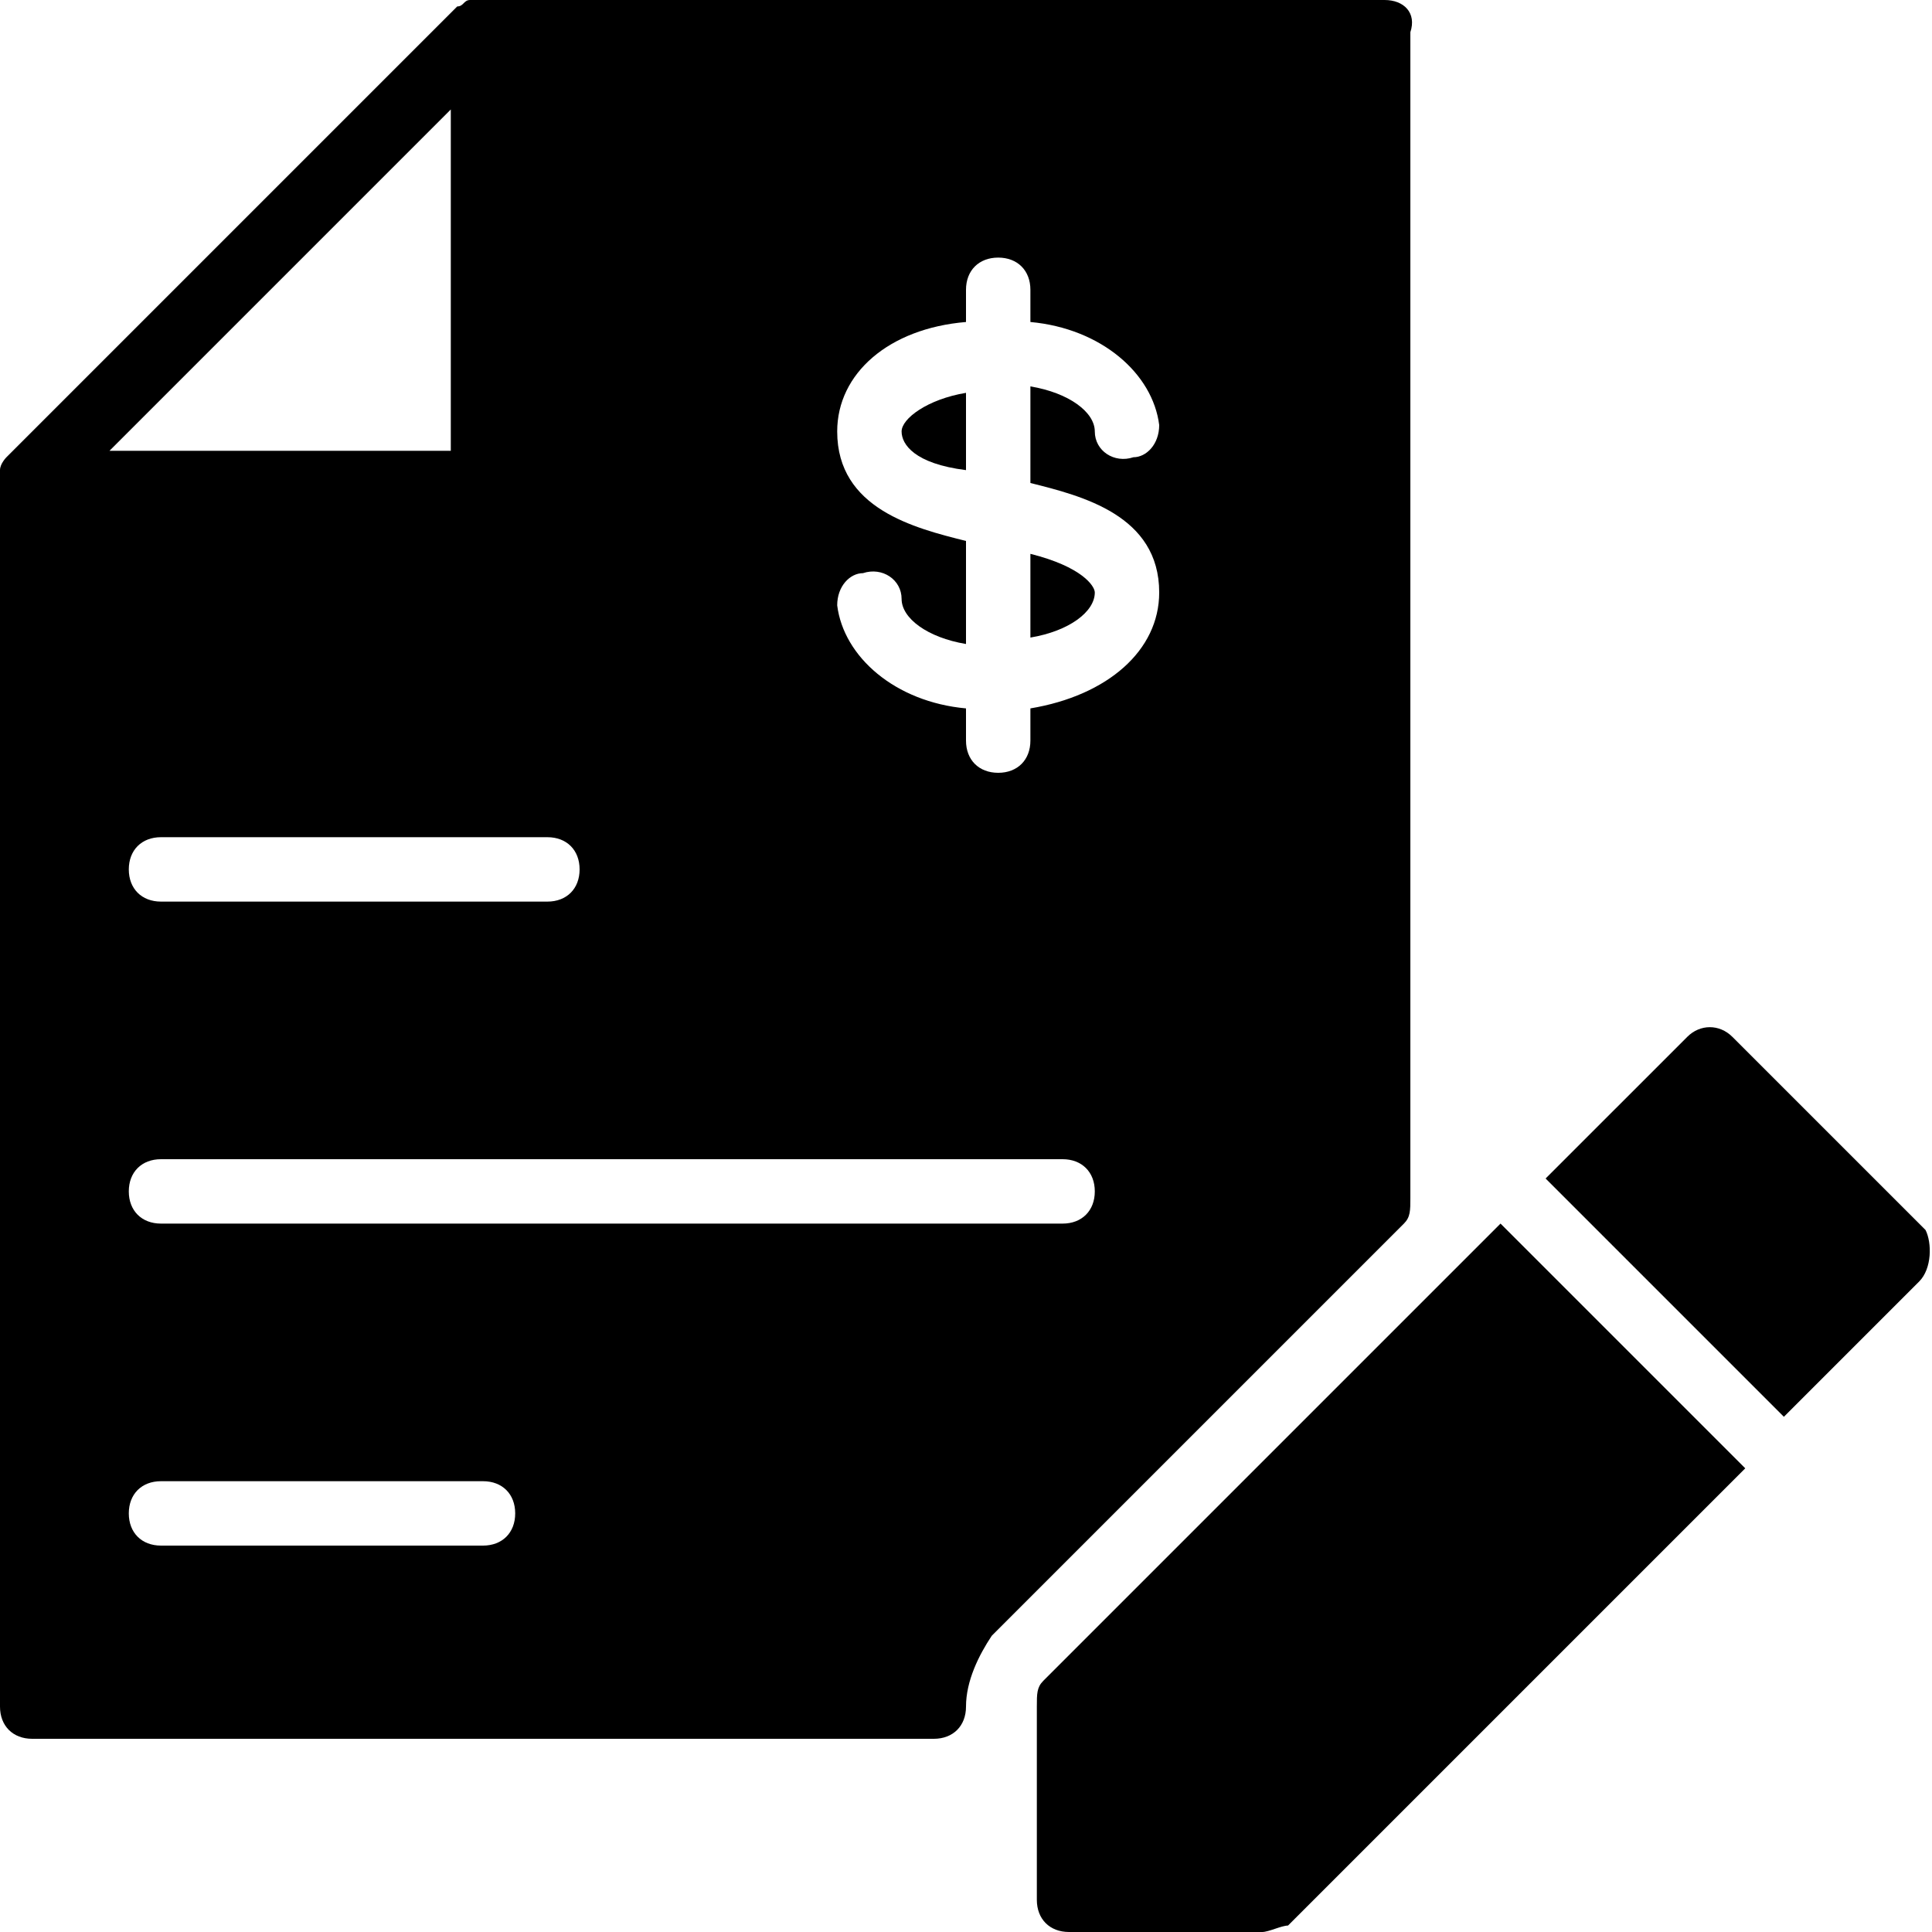 <?xml version="1.0" encoding="utf-8"?>
<!-- Generator: Adobe Illustrator 19.0.0, SVG Export Plug-In . SVG Version: 6.00 Build 0)  -->
<svg version="1.1" id="Layer_1" xmlns="http://www.w3.org/2000/svg" xmlns:xlink="http://www.w3.org/1999/xlink" x="0px" y="0px"
	 viewBox="0 0 30 30" style="enable-background:new 0 0 30 30;" xml:space="preserve">
<g>
	<g>
		<path d="M23.3,19l-7.1,7.1c-0.1,0.1-0.1,0.2-0.1,0.4v3c0,0.3,0.2,0.5,0.5,0.5h3c0.1,0,0.3-0.1,0.4-0.1l7.1-7.1L23.3,19z"/>
	</g>
	<g>
		<path d="M29.9,19.1l-3-3c-0.2-0.2-0.5-0.2-0.7,0L24,18.3l3.7,3.7l2.1-2.1C30,19.7,30,19.3,29.9,19.1z"/>
	</g>
	<g>
		<path d="M21.5,0h-14C7.4,0,7.4,0,7.3,0c-0.1,0-0.1,0.1-0.2,0.1l-7,7c0,0-0.1,0.1-0.1,0.2c0,0.1,0,0.1,0,0.2v19
			C0,26.8,0.2,27,0.5,27h14c0.3,0,0.5-0.2,0.5-0.5c0-0.4,0.2-0.8,0.4-1.1l6.4-6.4c0.1-0.1,0.1-0.2,0.1-0.4V0.5C22,0.2,21.8,0,21.5,0
			z M8.5,13C8.8,13,9,13.2,9,13.5S8.8,14,8.5,14h-6C2.2,14,2,13.8,2,13.5S2.2,13,2.5,13H8.5z M7,1.7V7H1.7L7,1.7z M7.5,24h-5
			C2.2,24,2,23.8,2,23.5S2.2,23,2.5,23h5C7.8,23,8,23.2,8,23.5S7.8,24,7.5,24z M16.5,19h-14C2.2,19,2,18.8,2,18.5S2.2,18,2.5,18h14
			c0.3,0,0.5,0.2,0.5,0.5S16.8,19,16.5,19z M16,11v0.5c0,0.3-0.2,0.5-0.5,0.5S15,11.8,15,11.5V11c-1.1-0.1-1.9-0.8-2-1.6
			c0-0.3,0.2-0.5,0.4-0.5C13.7,8.8,14,9,14,9.3c0,0.3,0.4,0.6,1,0.7V8.4c-0.8-0.2-2-0.5-2-1.7c0-0.9,0.8-1.6,2-1.7V4.5
			C15,4.2,15.2,4,15.5,4S16,4.2,16,4.5V5c1.1,0.1,1.9,0.8,2,1.6c0,0.3-0.2,0.5-0.4,0.5C17.3,7.2,17,7,17,6.7c0-0.3-0.4-0.6-1-0.7
			v1.5c0.8,0.2,2,0.5,2,1.7C18,10.1,17.2,10.8,16,11z"/>
	</g>
	<g>
		<path d="M14,6.7c0,0.2,0.2,0.5,1,0.6V6.1C14.4,6.2,14,6.5,14,6.7z"/>
	</g>
	<g>
		<path d="M16,8.6v1.3c0.6-0.1,1-0.4,1-0.7C17,9.1,16.8,8.8,16,8.6z"/>
	</g>
</g>
</svg>
